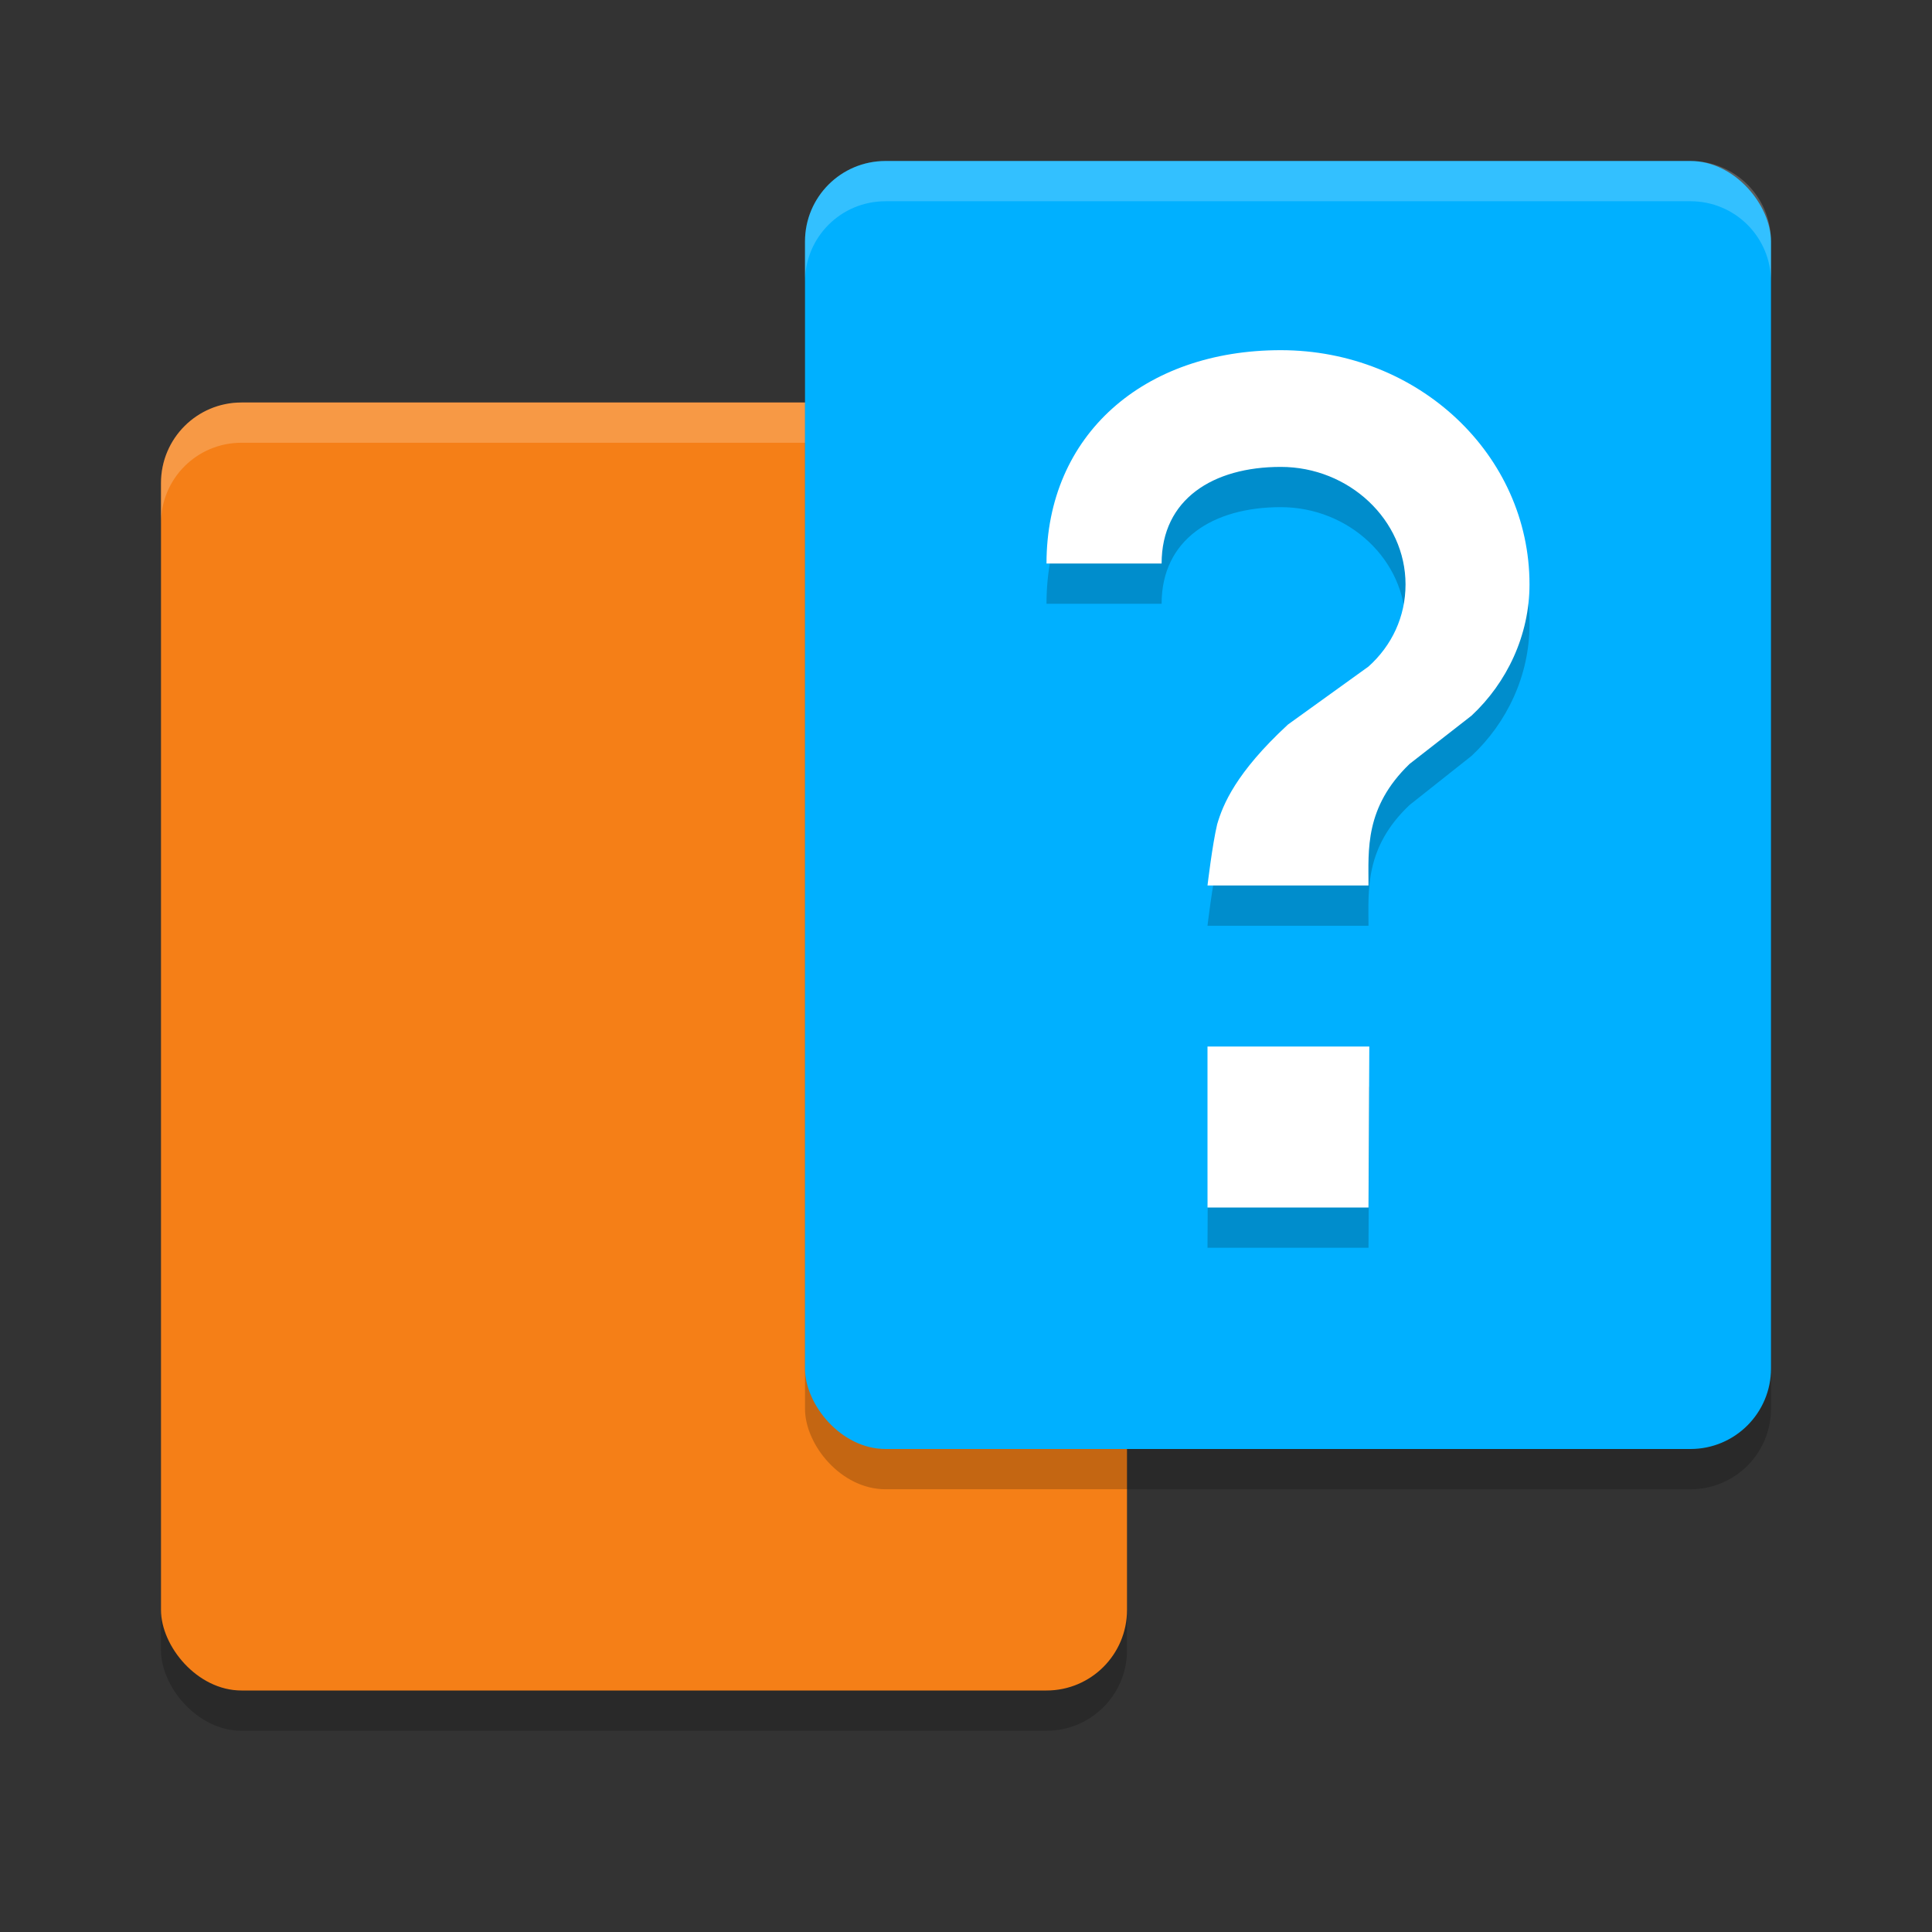 <svg xmlns="http://www.w3.org/2000/svg" width="24" height="24" version="1"><rect width="100%" height="100%" fill="#333333" stroke="none"/><defs>
<linearGradient id="ucPurpleBlue" x1="0%" y1="0%" x2="100%" y2="100%">
  <stop offset="0%" style="stop-color:#B794F4;stop-opacity:1"/>
  <stop offset="100%" style="stop-color:#4299E1;stop-opacity:1"/>
</linearGradient>
</defs>
 <rect style="opacity:0.2" width="12" height="16" x="2" y="5.5" rx="1" ry="1"/>
 <rect style="fill:#f57f17" width="12" height="16" x="2" y="5" rx="1" ry="1"/>
 <rect style="opacity:0.2" width="12" height="16" x="10" y="2.5" rx="1" ry="1"/>
 <path style="fill:#ffffff;opacity:0.2" d="M 3 5 C 2.446 5 2 5.446 2 6 L 2 6.5 C 2 5.946 2.446 5.5 3 5.5 L 13 5.5 C 13.554 5.5 14 5.946 14 6.5 L 14 6 C 14 5.446 13.554 5 13 5 L 3 5 z"/>
 <rect style="fill:#00b0ff" width="12" height="16" x="10" y="2" rx="1" ry="1"/>
 <path style="opacity:0.2" d="M 17,15.5 H 15 L 15.01,13.5 H 17.01 Z M 18.28,9.39 17.51,10 C 16.95,10.53 17,11.06 17,11.5 H 15 C 15,11.5 15.06,10.99 15.12,10.74 15.19,10.5 15.35,10.1 16,9.49 L 17,8.78 C 17.29,8.52 17.46,8.15 17.46,7.76 17.46,6.96 16.76,6.3 15.91,6.3 15.07,6.3 14.43,6.7 14.43,7.5 H 13 C 13,5.9 14.21,4.85 15.91,4.85 17.62,4.85 19,6.15 19,7.76 19,8.39 18.72,8.98 18.28,9.39 Z"/>
 <path style="fill:#ffffff" d="M 17,15 H 15 L 15,13 H 17.01 Z M 18.28,8.89 17.51,9.49 C 16.95,10.03 17,10.56 17,11 H 15 C 15,11 15.06,10.49 15.12,10.24 15.19,10 15.35,9.6 16,9 L 17,8.28 C 17.29,8.02 17.46,7.66 17.46,7.26 17.46,6.46 16.76,5.8 15.91,5.8 15.07,5.8 14.43,6.2 14.43,7 H 13 C 13,5.4 14.21,4.35 15.91,4.35 17.62,4.35 19,5.65 19,7.26 19,7.89 18.72,8.48 18.28,8.89 Z"/>
 <path style="fill:#ffffff;opacity:0.2" d="M 11 2 C 10.446 2 10 2.446 10 3 L 10 3.5 C 10 2.946 10.446 2.5 11 2.5 L 21 2.5 C 21.554 2.5 22 2.946 22 3.5 L 22 3 C 22 2.446 21.554 2 21 2 L 11 2 z"/>
</svg>
